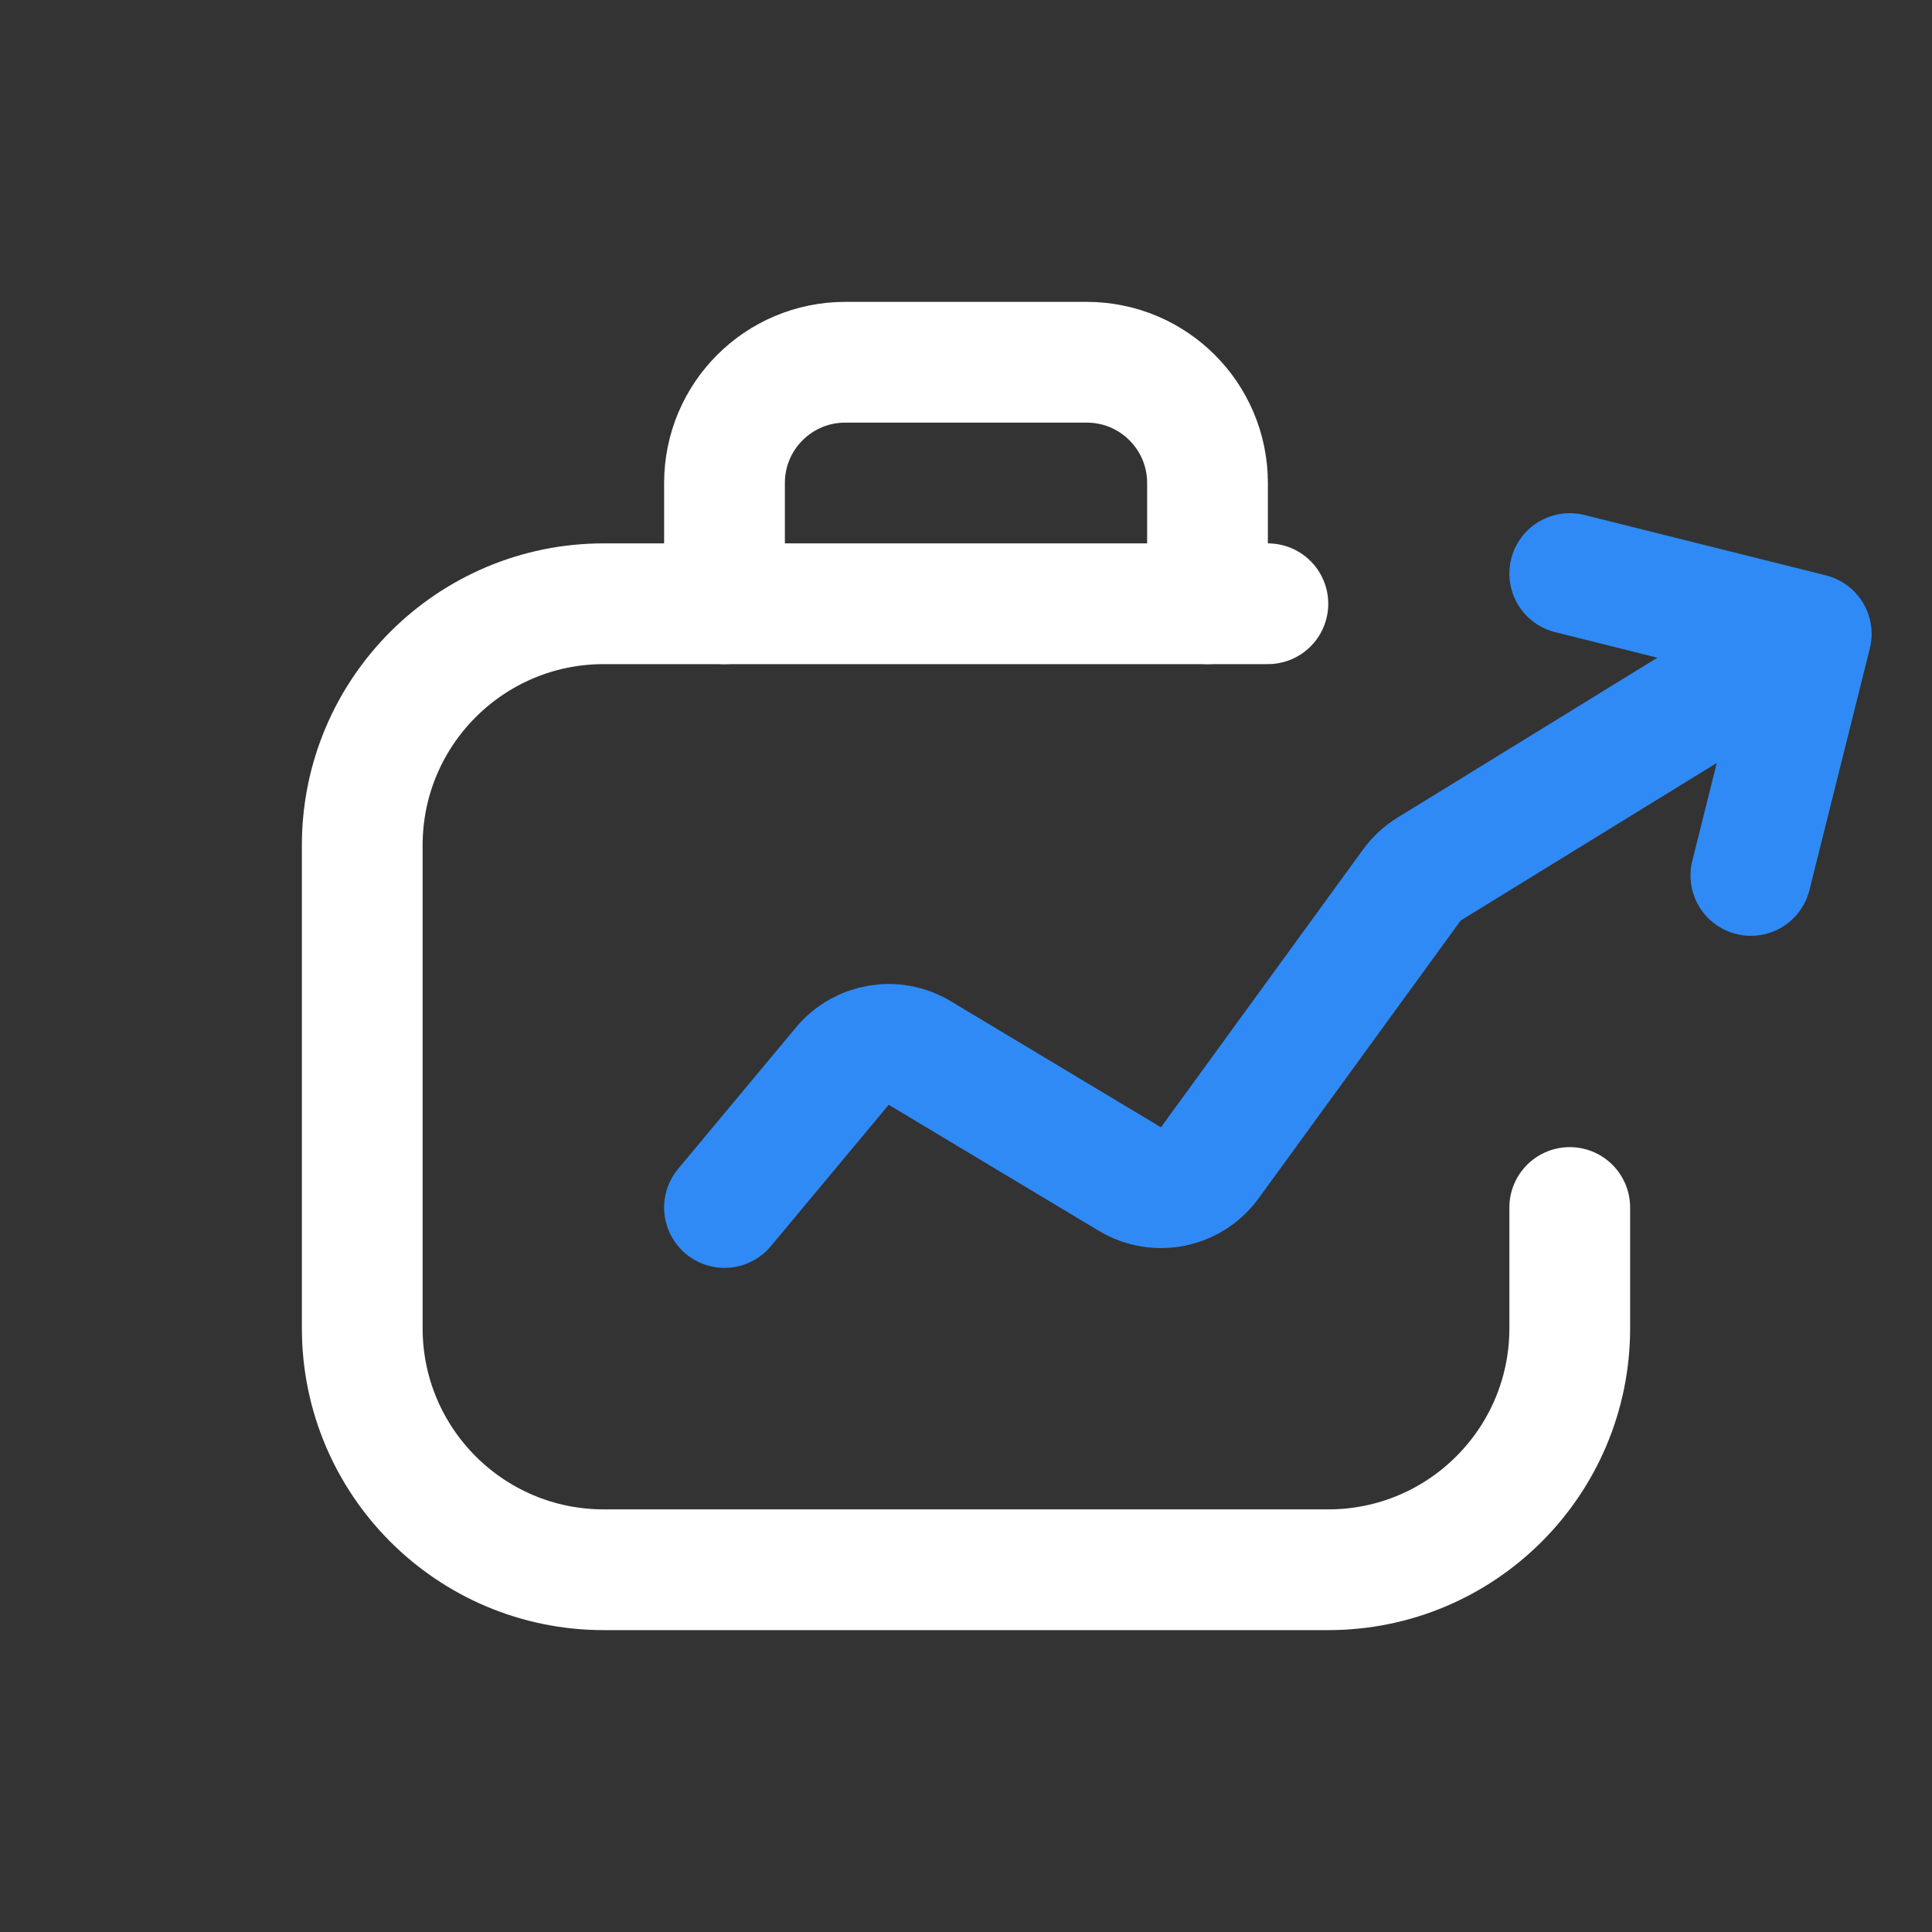 <svg width="32" height="32" viewBox="0 0 32 32" fill="none" xmlns="http://www.w3.org/2000/svg">
<rect x="0" y="0" width="32" height="32" fill="#333333" stroke="none"/>
<path d="M21 10L10 10C7.791 10 6 11.791 6 14L6 19L6 22C6 24.209 7.791 26 10 26L22 26C24.209 26 26 24.209 26 22L26 20" stroke="white" stroke-width="2" stroke-linecap="round"/>
<path d="M12 10V8C12 6.895 12.895 6 14 6H18C19.105 6 20 6.895 20 8V10" stroke="white" stroke-width="2" stroke-linecap="round"/>
<path d="M12 20L13.952 17.658C14.267 17.279 14.812 17.187 15.234 17.441L18.715 19.529C19.159 19.796 19.734 19.679 20.038 19.26L23.384 14.66C23.46 14.554 23.557 14.465 23.668 14.396L30 10.5M30 10.5L26 9.5M30 10.5L29 14.5" stroke="#2F8AF5" stroke-width="2" stroke-linecap="round" stroke-linejoin="round"/>
</svg>
